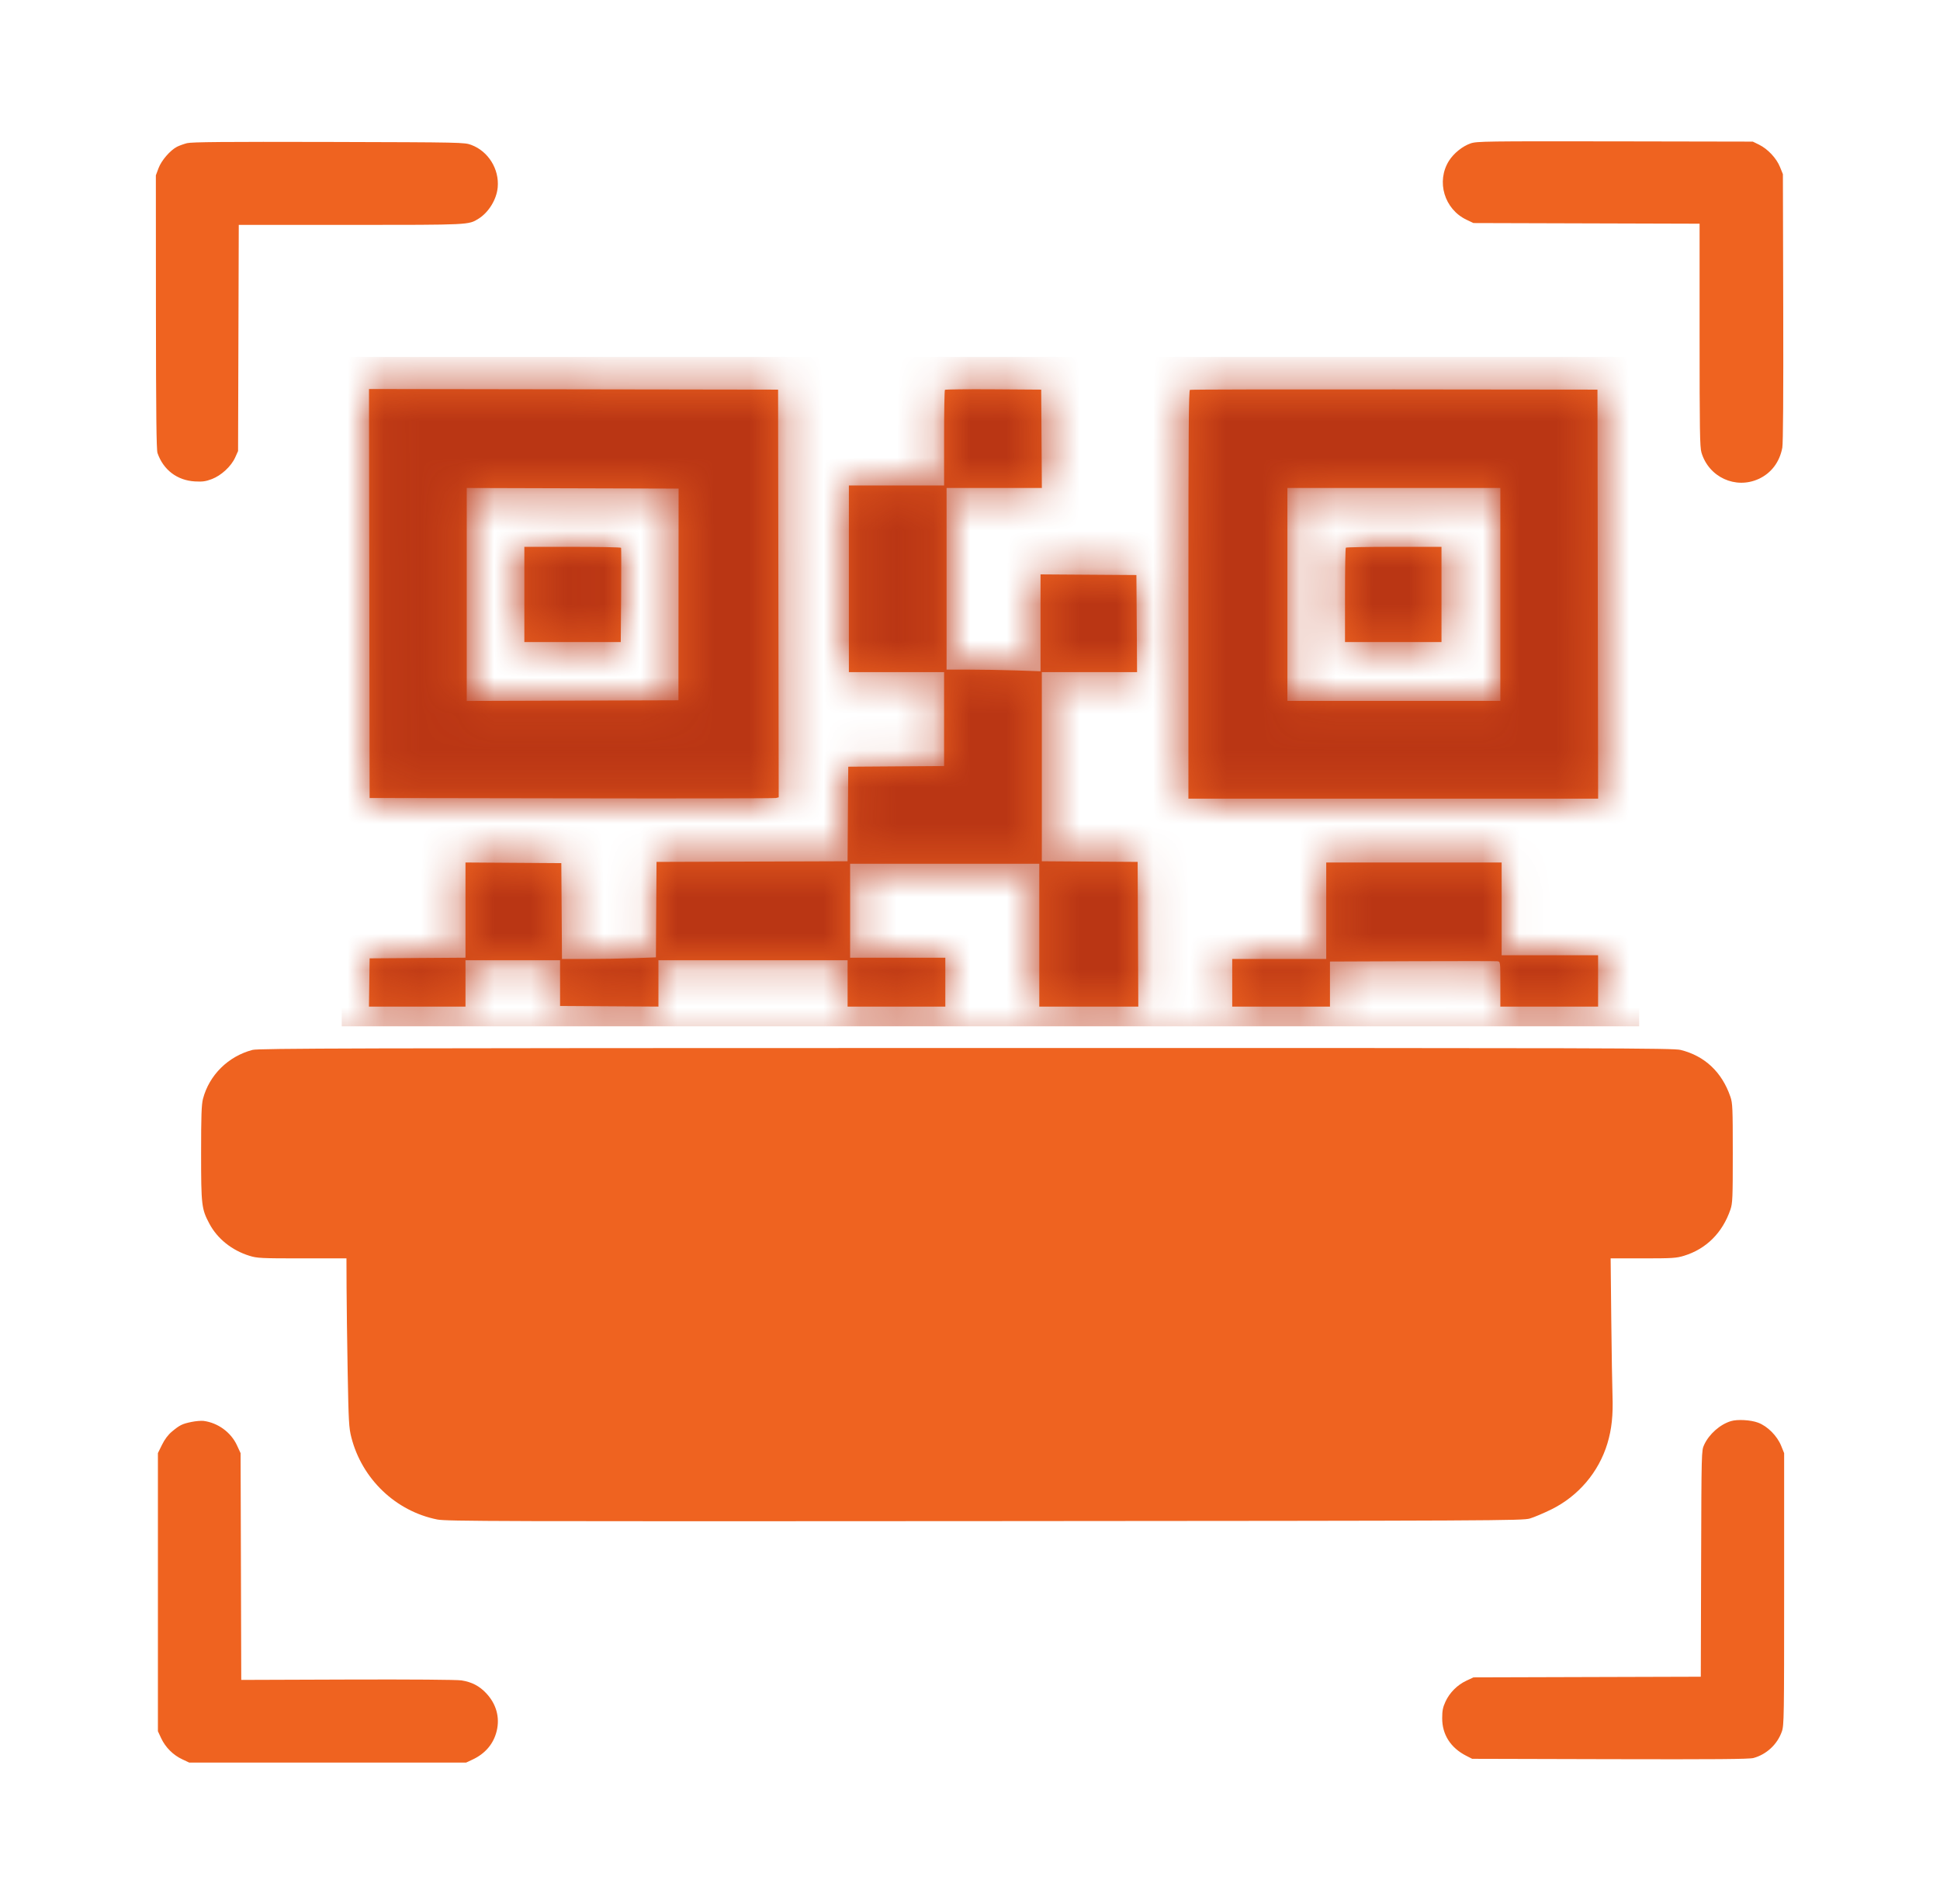 <svg width="53" height="52" viewBox="0 0 53 52" fill="none" xmlns="http://www.w3.org/2000/svg">
<path fill-rule="evenodd" clip-rule="evenodd" d="M5.11 3.91C5.02 3.933 4.897 3.978 4.837 4.008C4.649 4.105 4.41 4.382 4.331 4.593L4.258 4.789L4.26 8.523C4.262 11.285 4.273 12.288 4.303 12.374C4.462 12.834 4.84 13.121 5.323 13.149C5.531 13.161 5.619 13.149 5.785 13.086C6.043 12.989 6.314 12.739 6.424 12.497L6.504 12.319L6.523 6.143L9.577 6.143C12.841 6.142 12.798 6.144 13.071 5.975C13.35 5.802 13.567 5.448 13.597 5.118C13.643 4.619 13.34 4.132 12.878 3.959C12.687 3.888 12.651 3.887 8.98 3.877C6.127 3.87 5.238 3.878 5.11 3.91ZM40.178 3.916C39.956 3.992 39.714 4.187 39.584 4.394C39.232 4.957 39.458 5.714 40.065 6.002L40.254 6.092L46.432 6.11V9.148C46.432 11.758 46.439 12.211 46.483 12.36C46.683 13.033 47.414 13.37 48.046 13.081C48.389 12.924 48.619 12.62 48.692 12.228C48.714 12.104 48.723 10.772 48.717 8.398L48.708 4.757L48.628 4.56C48.532 4.321 48.294 4.068 48.058 3.952L47.886 3.868L44.121 3.861C40.589 3.856 40.345 3.859 40.178 3.916ZM10.098 21.796L15.609 21.805C18.64 21.811 21.154 21.806 21.197 21.796L21.274 21.777L21.257 10.642L10.081 10.625L10.098 21.796ZM25.815 10.648C25.802 10.66 25.792 11.253 25.792 11.965V13.26H23.191V18.358H25.792V20.923L23.174 20.941L23.155 23.523L17.936 23.541L17.919 26.148L17.328 26.17C17.004 26.182 16.427 26.192 16.046 26.192L15.353 26.192L15.335 23.575L12.717 23.557V26.157L10.098 26.175L10.08 27.493H12.717V26.227H15.301V27.476L17.988 27.493V26.227H23.156V27.493H25.826V26.158H23.225V23.592H28.393V27.493H31.098L31.08 23.541L28.462 23.523V18.358H31.064L31.046 15.706L28.427 15.688V18.334L27.755 18.311C27.384 18.299 26.807 18.289 26.471 18.289H25.86V13.328H28.463L28.445 10.642L27.142 10.633C26.425 10.628 25.828 10.635 25.815 10.648ZM32.509 10.648C32.475 10.662 32.467 11.812 32.467 16.239V21.813H43.66L43.642 10.642L38.097 10.636C35.047 10.633 32.533 10.638 32.509 10.648ZM12.751 19.145L18.535 19.127L18.539 13.345L12.751 13.328V19.145ZM35.171 19.144H40.989V13.328H35.171V19.144ZM14.325 17.536H16.959L16.969 16.262C16.974 15.561 16.973 14.976 16.968 14.962C16.962 14.948 16.365 14.936 15.641 14.936H14.325V17.536ZM36.768 14.959C36.755 14.971 36.745 15.556 36.745 16.259V17.536H39.381V14.936H38.086C37.373 14.936 36.78 14.946 36.768 14.959ZM36.232 26.192H33.664V27.493H36.334V26.262L38.585 26.253C39.823 26.248 40.87 26.249 40.912 26.255C40.989 26.266 40.989 26.269 40.989 26.879V27.493H43.659V26.09H41.024V23.558H36.232V26.192ZM6.898 28.676C6.233 28.851 5.715 29.364 5.545 30.014C5.505 30.171 5.494 30.467 5.494 31.492C5.494 32.921 5.506 33.02 5.72 33.422C5.938 33.833 6.336 34.151 6.814 34.299C7.026 34.365 7.128 34.37 8.253 34.37H9.465L9.468 35.165C9.47 35.602 9.483 36.638 9.498 37.466C9.523 38.832 9.532 38.998 9.598 39.256C9.888 40.394 10.81 41.276 11.947 41.502C12.195 41.551 13.599 41.555 26.904 41.546C40.869 41.537 41.599 41.533 41.794 41.475C41.907 41.442 42.171 41.33 42.381 41.227C43.119 40.864 43.676 40.209 43.913 39.427C44.031 39.037 44.072 38.651 44.053 38.12C44.044 37.873 44.029 36.928 44.019 36.02L44.002 34.37H44.888C45.691 34.37 45.796 34.363 46.009 34.298C46.615 34.112 47.059 33.669 47.275 33.035C47.333 32.864 47.339 32.727 47.339 31.496C47.339 30.26 47.333 30.128 47.274 29.956C47.043 29.282 46.574 28.841 45.916 28.677C45.71 28.626 44.119 28.622 26.389 28.624C9.635 28.626 7.061 28.633 6.898 28.676ZM7.193 30.273C7.091 30.348 7.071 30.558 7.07 31.513C7.069 32.469 7.091 32.666 7.205 32.727C7.249 32.75 13.576 32.761 26.438 32.761H45.605L45.676 32.671C45.745 32.585 45.747 32.542 45.747 31.523C45.747 30.416 45.734 30.305 45.592 30.251C45.561 30.239 36.922 30.23 26.395 30.23C10.921 30.23 7.242 30.238 7.193 30.273ZM11.316 36.226C11.318 36.833 11.33 37.675 11.344 38.099C11.368 38.843 11.372 38.875 11.461 39.047C11.644 39.402 11.9 39.608 12.267 39.695C12.426 39.732 14.991 39.74 26.786 39.741C42.699 39.741 41.337 39.762 41.706 39.509C41.808 39.439 41.942 39.307 42.005 39.216C42.229 38.889 42.228 38.897 42.202 36.91L42.178 35.122H11.313L11.316 36.226ZM5.232 38.837C4.98 38.889 4.912 38.922 4.7 39.098C4.592 39.188 4.501 39.309 4.426 39.461L4.314 39.688V47.285L4.404 47.478C4.52 47.725 4.73 47.935 4.976 48.05L5.169 48.141H12.734L12.899 48.064C13.256 47.9 13.486 47.629 13.571 47.272C13.659 46.905 13.558 46.541 13.286 46.25C13.097 46.048 12.889 45.94 12.606 45.896C12.477 45.877 11.237 45.867 9.491 45.873L6.591 45.883L6.573 39.69L6.473 39.474C6.309 39.12 5.955 38.861 5.563 38.809C5.497 38.801 5.348 38.813 5.232 38.837ZM47.288 38.815C46.989 38.906 46.692 39.169 46.557 39.461C46.483 39.621 46.483 39.627 46.474 42.709L46.465 45.796L40.254 45.814L40.06 45.905C39.813 46.02 39.603 46.231 39.49 46.476C39.419 46.63 39.4 46.722 39.4 46.928C39.398 47.374 39.63 47.737 40.054 47.954L40.219 48.038L43.984 48.048C46.869 48.055 47.786 48.048 47.904 48.016C48.261 47.919 48.558 47.642 48.68 47.291C48.739 47.125 48.742 46.894 48.742 43.402V39.69L48.662 39.492C48.551 39.217 48.289 38.954 48.031 38.857C47.827 38.781 47.466 38.761 47.288 38.815Z" fill="#EF6320"/>
<path d="M46.254 29.453H6.492V33.566L10.605 34.023V39.152L12.738 40.93H39.703L43.309 39.609V33.566H46.254V29.453Z" fill="#EF6320"/>
<mask id="mask0_381_98441" style="mask-type:alpha" maskUnits="userSpaceOnUse" x="4" y="3" width="45" height="46">
<path fill-rule="evenodd" clip-rule="evenodd" d="M5.11 3.91C5.02 3.933 4.897 3.978 4.837 4.008C4.649 4.105 4.41 4.382 4.331 4.593L4.258 4.789L4.26 8.523C4.262 11.285 4.273 12.288 4.303 12.374C4.462 12.834 4.84 13.121 5.323 13.149C5.531 13.161 5.619 13.149 5.785 13.086C6.043 12.989 6.314 12.739 6.424 12.497L6.504 12.319L6.513 9.231L6.523 6.143L9.577 6.143C12.841 6.142 12.798 6.144 13.071 5.975C13.35 5.802 13.567 5.448 13.597 5.118C13.643 4.619 13.34 4.132 12.878 3.959C12.687 3.888 12.651 3.887 8.98 3.877C6.127 3.87 5.238 3.878 5.11 3.91ZM40.178 3.916C39.956 3.992 39.714 4.187 39.584 4.394C39.232 4.957 39.458 5.714 40.065 6.002L40.254 6.092L43.343 6.101L46.432 6.11V9.148C46.432 11.758 46.439 12.211 46.483 12.36C46.683 13.033 47.414 13.37 48.046 13.081C48.389 12.924 48.619 12.62 48.692 12.228C48.714 12.104 48.723 10.772 48.717 8.398L48.708 4.757L48.628 4.56C48.532 4.321 48.294 4.068 48.058 3.952L47.886 3.868L44.121 3.861C40.589 3.856 40.345 3.859 40.178 3.916ZM10.089 16.21L10.098 21.796L15.609 21.805C18.64 21.811 21.154 21.806 21.197 21.796L21.274 21.777L21.265 16.21L21.257 10.642L15.669 10.634L10.081 10.625L10.089 16.21ZM25.815 10.648C25.802 10.66 25.792 11.253 25.792 11.965V13.26H24.491H23.191V15.809V18.358H24.491H25.792V19.64V20.923L24.483 20.932L23.174 20.941L23.165 22.232L23.155 23.523L20.546 23.532L17.936 23.541L17.927 24.844L17.919 26.148L17.328 26.17C17.004 26.182 16.427 26.192 16.046 26.192L15.353 26.192L15.344 24.884L15.335 23.575L14.026 23.566L12.717 23.557V24.857V26.157L11.407 26.166L10.098 26.175L10.089 26.834L10.08 27.493H11.398H12.717V26.86V26.227H14.009H15.301V26.851V27.476L16.644 27.484L17.988 27.493V26.86V26.227H20.572H23.156V26.86V27.493H24.491H25.826V26.825V26.158H24.526H23.225V24.875V23.592H25.809H28.393V25.542V27.493H29.746H31.098L31.089 25.517L31.08 23.541L29.771 23.532L28.462 23.523V20.94V18.358H29.763H31.064L31.055 17.032L31.046 15.706L29.737 15.697L28.427 15.688V17.011V18.334L27.755 18.311C27.384 18.299 26.807 18.289 26.471 18.289H25.86V15.809V13.328H27.162H28.463L28.454 11.985L28.445 10.642L27.142 10.633C26.425 10.628 25.828 10.635 25.815 10.648ZM32.509 10.648C32.475 10.662 32.467 11.812 32.467 16.239V21.813H38.063H43.66L43.651 16.228L43.642 10.642L38.097 10.636C35.047 10.633 32.533 10.638 32.509 10.648ZM12.751 16.236V19.145L15.643 19.136L18.535 19.127L18.537 16.236L18.539 13.345L15.645 13.336L12.751 13.328V16.236ZM35.171 16.236V19.144H38.08H40.989V16.236V13.328H38.08H35.171V16.236ZM14.325 16.236V17.536H15.642H16.959L16.969 16.262C16.974 15.561 16.973 14.976 16.968 14.962C16.962 14.948 16.365 14.936 15.641 14.936H14.325V16.236ZM36.768 14.959C36.755 14.971 36.745 15.556 36.745 16.259V17.536H38.063H39.381V16.236V14.936H38.086C37.373 14.936 36.78 14.946 36.768 14.959ZM36.232 24.875V26.192H34.948H33.664V26.843V27.493H34.999H36.334V26.877V26.262L38.585 26.253C39.823 26.248 40.87 26.249 40.912 26.255C40.989 26.265 40.989 26.269 40.989 26.879V27.493H42.324H43.659V26.791V26.09H42.341H41.024V24.824V23.558H38.628H36.232V24.875ZM6.898 28.676C6.233 28.851 5.715 29.364 5.545 30.014C5.505 30.171 5.494 30.467 5.494 31.492C5.494 32.921 5.506 33.02 5.72 33.422C5.938 33.833 6.336 34.151 6.814 34.299C7.026 34.365 7.128 34.37 8.253 34.37H9.465L9.468 35.165C9.47 35.602 9.483 36.638 9.498 37.466C9.523 38.832 9.532 38.998 9.598 39.256C9.888 40.394 10.81 41.276 11.947 41.502C12.195 41.551 13.599 41.555 26.904 41.546C40.869 41.537 41.599 41.533 41.794 41.475C41.907 41.442 42.171 41.33 42.381 41.227C43.119 40.864 43.676 40.209 43.913 39.427C44.031 39.037 44.072 38.651 44.053 38.12C44.044 37.873 44.029 36.928 44.019 36.02L44.002 34.37H44.888C45.691 34.37 45.796 34.363 46.009 34.298C46.615 34.112 47.059 33.669 47.275 33.035C47.333 32.864 47.339 32.727 47.339 31.496C47.339 30.26 47.333 30.128 47.274 29.956C47.043 29.282 46.574 28.841 45.916 28.677C45.71 28.626 44.119 28.622 26.389 28.624C9.635 28.626 7.061 28.633 6.898 28.676ZM7.193 30.273C7.091 30.348 7.071 30.558 7.07 31.513C7.069 32.469 7.091 32.666 7.205 32.727C7.249 32.75 13.576 32.761 26.438 32.761H45.605L45.676 32.671C45.745 32.585 45.747 32.542 45.747 31.523C45.747 30.416 45.734 30.305 45.592 30.251C45.561 30.239 36.922 30.23 26.395 30.23C10.921 30.23 7.242 30.238 7.193 30.273ZM11.316 36.226C11.318 36.833 11.33 37.675 11.344 38.099C11.368 38.843 11.372 38.875 11.461 39.047C11.644 39.402 11.9 39.608 12.267 39.695C12.426 39.732 14.991 39.74 26.786 39.741C42.699 39.741 41.337 39.762 41.706 39.509C41.808 39.439 41.942 39.307 42.005 39.216C42.229 38.889 42.228 38.897 42.202 36.91L42.178 35.122H26.745H11.313L11.316 36.226ZM5.232 38.837C4.98 38.889 4.912 38.922 4.7 39.098C4.592 39.188 4.501 39.309 4.426 39.461L4.314 39.688V43.487V47.285L4.404 47.478C4.52 47.725 4.73 47.935 4.976 48.05L5.169 48.141H8.951H12.734L12.899 48.064C13.256 47.9 13.486 47.629 13.571 47.272C13.659 46.905 13.558 46.541 13.286 46.25C13.097 46.048 12.889 45.94 12.606 45.896C12.477 45.877 11.237 45.867 9.491 45.873L6.591 45.883L6.582 42.786L6.573 39.69L6.473 39.474C6.309 39.12 5.955 38.861 5.563 38.809C5.497 38.801 5.348 38.813 5.232 38.837ZM47.288 38.815C46.989 38.906 46.692 39.169 46.557 39.461C46.483 39.621 46.483 39.627 46.474 42.709L46.465 45.796L43.359 45.805L40.254 45.814L40.06 45.905C39.813 46.02 39.603 46.231 39.49 46.476C39.419 46.63 39.4 46.722 39.4 46.928C39.398 47.374 39.63 47.737 40.054 47.954L40.219 48.038L43.984 48.048C46.869 48.055 47.786 48.048 47.904 48.016C48.261 47.919 48.558 47.642 48.68 47.291C48.739 47.125 48.742 46.894 48.742 43.402V39.69L48.662 39.492C48.551 39.217 48.289 38.954 48.031 38.857C47.827 38.781 47.466 38.761 47.288 38.815Z" fill="black"/>
</mask>
<g mask="url(#mask0_381_98441)">
<path d="M9.336 9.75H44.781V28.031H9.336V9.75Z" fill="#BA3614"/>
</g>
</svg>
